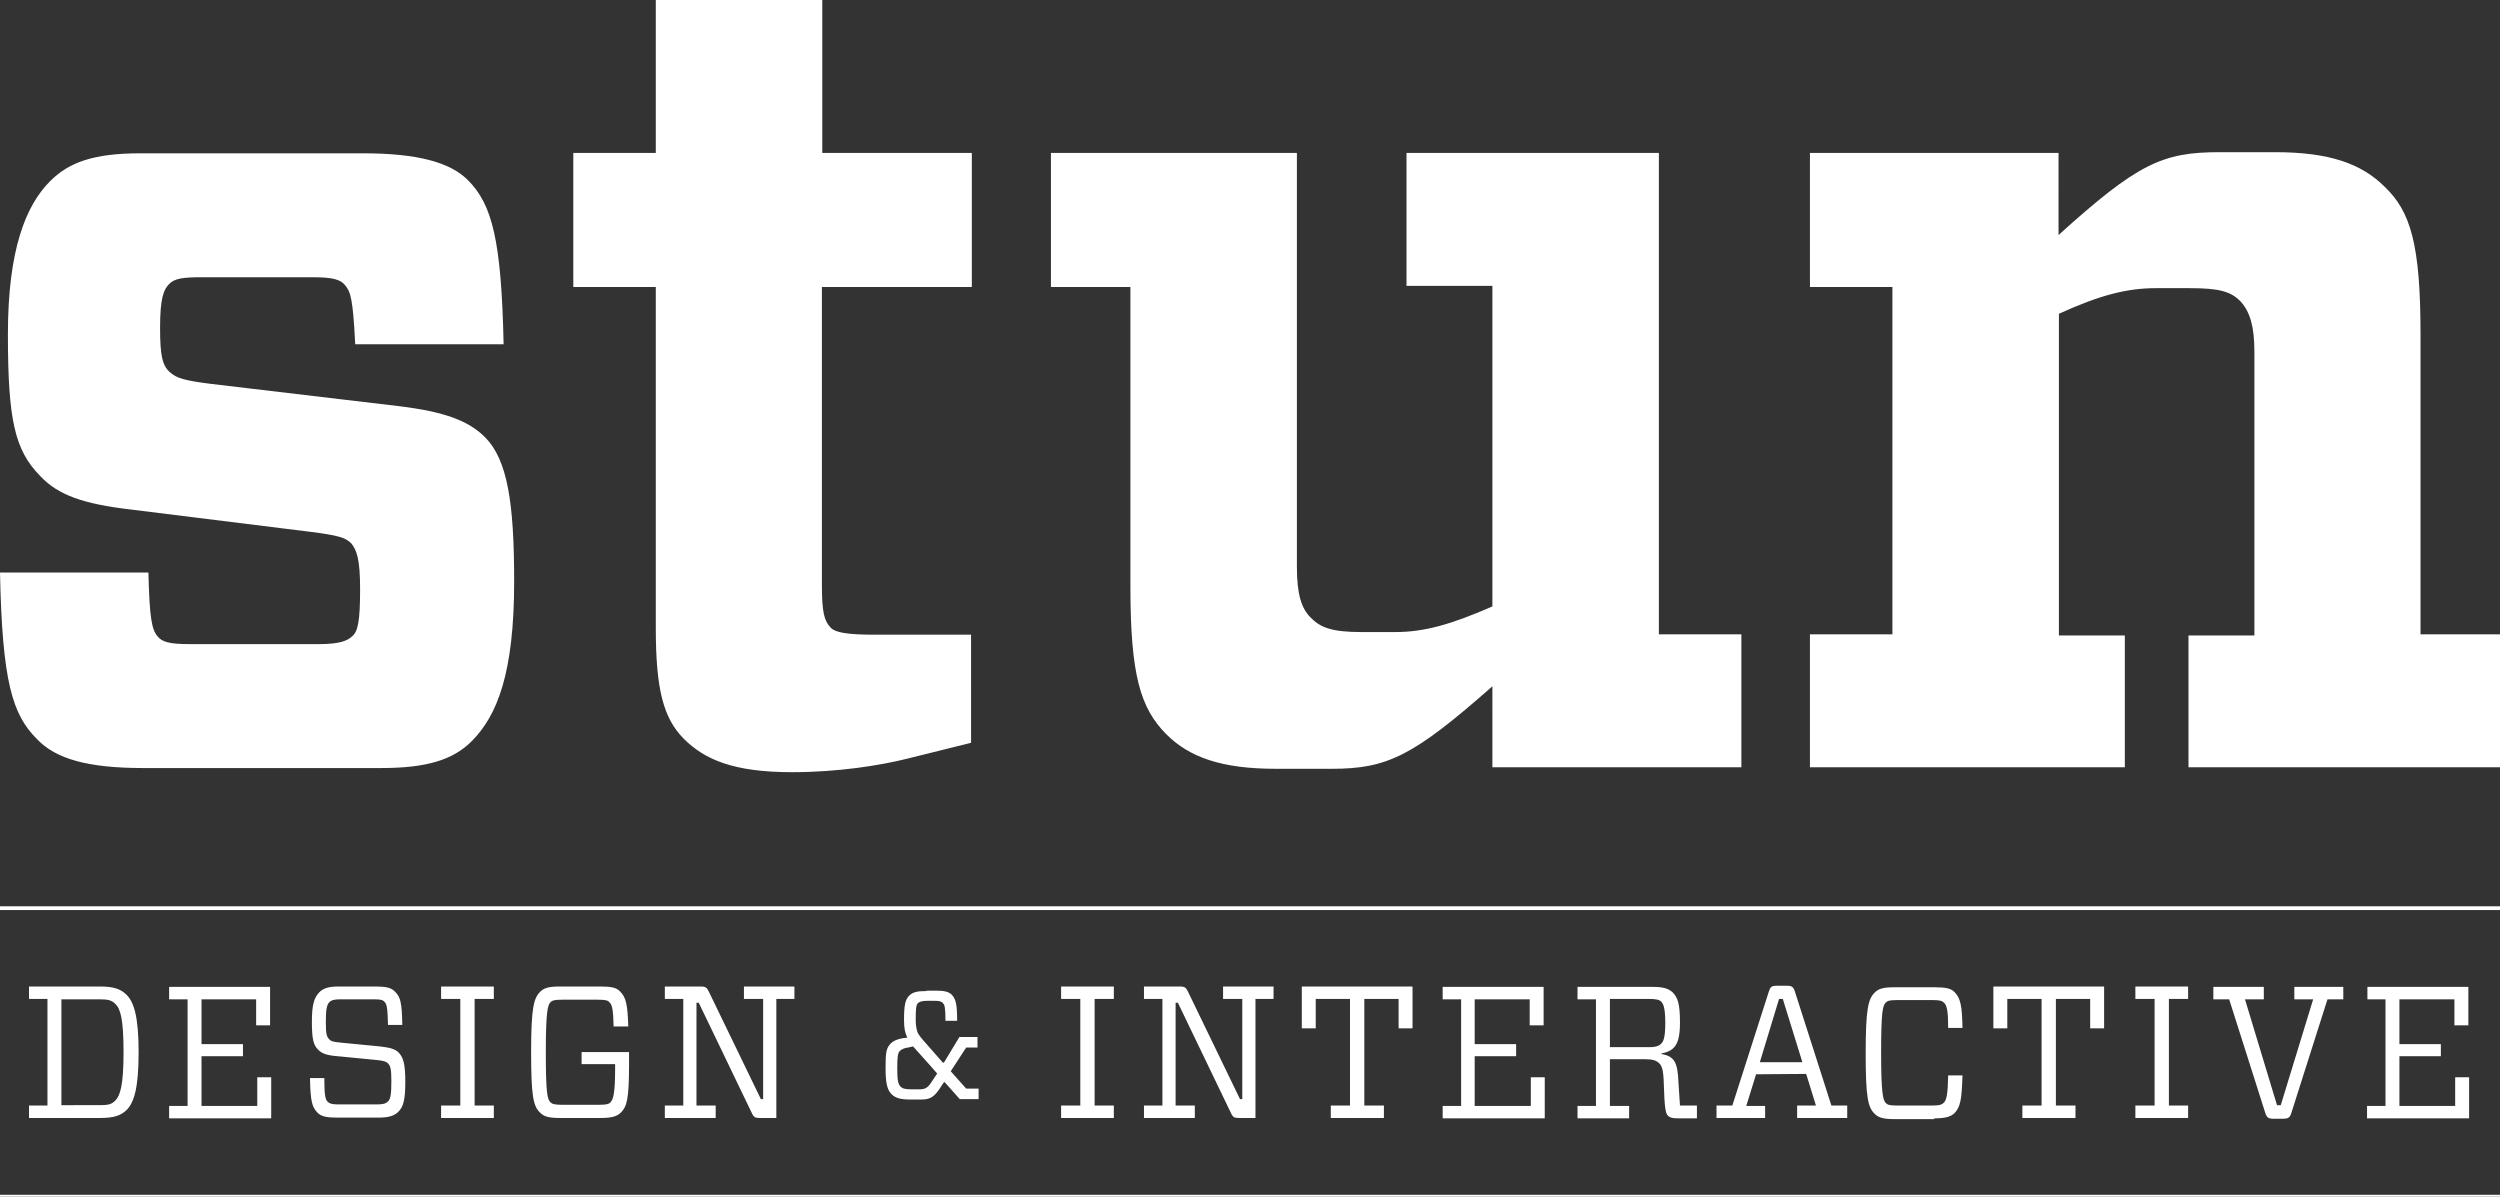 <?xml version="1.0" encoding="utf-8"?>
<!-- Generator: Adobe Illustrator 20.1.0, SVG Export Plug-In . SVG Version: 6.00 Build 0)  -->
<!DOCTYPE svg PUBLIC "-//W3C//DTD SVG 1.1//EN" "http://www.w3.org/Graphics/SVG/1.1/DTD/svg11.dtd">
<svg version="1.1" id="Layer_1" xmlns="http://www.w3.org/2000/svg" xmlns:xlink="http://www.w3.org/1999/xlink" x="0px" y="0px"
	 viewBox="0 0 663.7 317.7" style="enable-background:new 0 0 663.7 317.7;" xml:space="preserve">
<rect x="0" y="0" width="663.7" height="317.7" fill="#333333" stroke="none"/>
<style type="text/css">
	.st0{fill:#FFFFFF;}
</style>
<path class="st0" d="M546.6,40.6h-66.1v35.6h21.9v92.2h-21.9v35.3h83.6v-35h-17.5V83.3c11-5,18.1-6.8,25.8-6.8h8.9
	c8,0,11,0.9,13.6,3.6c2.4,2.7,3.6,6.5,3.6,13.3v75.3H581v35h82.7v-35.3h-21.1V88.7c0-24-2.7-32.6-9.5-39.1
	c-6.2-6.2-14.8-9.2-29.1-9.2h-14.8c-15.1,0-21.7,3-42.7,22V40.6z M396.2,203.7h66.1v-35.3h-21.9V40.6h-67v35.3h22.8V161
	c-11,4.8-18.1,6.8-25.8,6.8h-8.9c-8,0-11-1.2-13.6-3.9c-2.4-2.4-3.6-6.2-3.6-13.3v-110h-65.3v35.6h21.1v79.5
	c0,23.7,2.7,32.3,9.5,39.2c6.2,6.2,14.8,9.2,29.1,9.2h14.8c14.8,0,21.6-3.3,42.7-21.9V203.7z M257.7,168.5h-25.5
	c-7.4,0-10.4-0.6-11.6-1.8c-1.8-1.8-2.4-4.2-2.4-11.3V76.2H258V40.6h-39.7V0h-44.2v40.6h-21.9v35.6h21.9v90.5
	c0,16.6,2.1,24,7.4,29.4c5.6,5.6,13.3,8.9,28.8,8.9c12.2,0,23.4-1.8,30.6-3.6l16.9-4.2V168.5z M2.1,88.7c0,22.8,1.8,30.8,8.6,37.7
	c4.7,5,11.3,7.4,24.3,8.9l47.5,5.9c7.1,0.9,9.2,1.5,10.7,3c1.5,1.8,2.4,4.2,2.4,12.2c0,8.6-0.6,11.3-2.1,12.5
	c-1.2,1.2-3.3,2.1-8.9,2.1H50.4c-5.6,0-7.4-0.6-8.6-2.1c-1.5-1.8-2.1-4.7-2.4-16.9H0c0.6,29.1,3.3,37.7,9.8,44.2
	c5,5.3,13.6,7.7,28.2,7.7h63.2c11.9,0,19-2.1,24-7.1c6.8-6.8,11.3-18.1,11.3-42.4c0-21.1-1.8-32.3-7.7-38.3
	c-4.4-4.4-10.7-6.8-23.1-8.3l-49.8-5.9c-7.1-0.9-8.9-1.5-10.7-3c-2.1-1.8-2.7-4.4-2.7-11.9c0-7.7,0.9-10.1,2.4-11.6
	c1.5-1.5,3.6-1.8,8.9-1.8H83c5.3,0,7.4,0.6,8.6,2.1c1.5,1.8,2.1,3.6,2.7,15.7h39.4c-0.6-27.6-3-37.1-9.5-43.6
	c-4.7-4.7-13.3-7.1-27.9-7.1h-59c-12.5,0-19,2.4-24,7.4C6.8,54.6,2.1,66.4,2.1,88.7"/>
<path class="st0" d="M633.3,265.3v28.3h-4.9v3.3h27.1V286h-3.7v7.6H637v-13.2h11v-3.2h-11v-11.9h14.6v6.9h3.7v-10.2h-26.8v3.3H633.3
	z M591.8,265.3l9.6,30.2c0.4,1.2,0.8,1.5,2.2,1.5h2.5c1.4,0,1.8-0.3,2.2-1.5l9.6-30.2h4.2v-3.3h-13v3.3h5l-8.6,28.1h-1l-8.5-28.1h5
	v-3.3h-13.4v3.3H591.8z M575.8,293.5v-28.3h5.1v-3.3h-14v3.3h5.1v28.3h-5.1v3.3h14v-3.3H575.8z M545.8,293.5v-28.3h9.1v7.8h3.7
	v-11.1h-29.4v11.1h3.7v-7.8h9.1v28.3h-5.1v3.3H551v-3.3H545.8z M513.5,296.9c2.8,0,4.3-0.4,5.3-1.3c1.7-1.7,2-3.8,2.2-10.1h-3.8
	c-0.1,5-0.4,6.4-1.1,7.2c-0.5,0.5-1.1,0.8-3,0.8h-9.5c-2,0-2.5-0.2-3-0.7c-0.7-0.8-1.2-2.6-1.2-13.3c0-10.7,0.4-12.5,1.2-13.3
	c0.5-0.5,1-0.7,3-0.7h9.5c1.9,0,2.5,0.2,3,0.7c0.8,0.7,1.1,2.4,1.1,6.7h3.8c-0.1-5.8-0.5-7.9-2.1-9.5c-0.9-1-2.4-1.3-5.3-1.3h-10.7
	c-3,0-4.2,0.4-5.2,1.4c-1.7,1.7-2.4,4.2-2.4,16.1c0,11.8,0.6,14.4,2.4,16.1c1,1,2.2,1.4,5.2,1.4H513.5z M472.3,265.2h1l5.2,16.8
	h-11.3L472.3,265.2z M468.6,296.9v-3.3h-5l2.6-8.4c3.2,0,10.6-0.1,13.3-0.1l2.6,8.4h-5v3.3h13.3v-3.3h-4.2l-9.7-30.3
	c-0.4-1.2-0.8-1.5-2.1-1.5h-2.7c-1.4,0-1.7,0.3-2.1,1.5l-9.7,30.3h-4.2v3.3H468.6z M427.4,278v-12.8h10.5c1.7,0,2.6,0.2,3.1,0.7
	c0.6,0.6,1.1,1.7,1.1,5.7c0,3.9-0.5,4.9-1.1,5.5c-0.5,0.5-1.3,0.9-3.1,0.9H427.4z M445.6,287.4c-0.2-5.6-1.2-7-4.6-7.6v-0.1
	c3.4-0.7,5-2.1,5-8.2c0-5.1-0.6-6.7-2-8.1c-1.1-1-2.6-1.4-5.1-1.4h-20.1v3.3h4.9v28.3h-4.9v3.3h13.7v-3.3h-5.1v-12.4h9.3
	c2,0,3,0.3,3.8,1.1c0.7,0.7,1.1,1.7,1.2,5.2c0.2,7,0.5,8,1.1,8.7c0.4,0.4,1,0.7,2.5,0.7h5.2v-3.4H446
	C445.9,292.2,445.8,290.7,445.6,287.4 M387.9,265.3v28.3H383v3.3h27.1V286h-3.7v7.6h-14.9v-13.2h11v-3.2h-11v-11.9h14.6v6.9h3.7
	v-10.2H383v3.3H387.9z M362.2,293.5v-28.3h9.1v7.8h3.7v-11.1h-29.4v11.1h3.7v-7.8h9.1v28.3h-5.1v3.3h14.1v-3.3H362.2z M329.9,291.8
	h-0.7l-13.8-28.5c-0.5-1.1-0.9-1.4-2.1-1.4h-9.6v3.3h4.9v28.3h-4.9v3.3h13.5v-3.3h-5.1v-27.3h0.6l14.1,29.3c0.5,1.1,0.9,1.3,2.1,1.3
	h4.4v-31.6h4.8v-3.3h-13.4v3.3h5.1V291.8z M290.6,293.5v-28.3h5.1v-3.3h-14v3.3h5.1v28.3h-5.1v3.3h14v-3.3H290.6z M243.9,289.2h-1.7
	c-1.9,0-2.6-0.2-3.1-0.7c-0.7-0.7-0.9-1.8-0.9-5c0-3.2,0.2-4,0.7-4.5c0.4-0.4,1.2-0.8,2.2-0.9l1.3-0.3c1.1,1.3,4.1,4.5,6.4,7.2
	l-1.8,2.7C246.1,288.9,245.5,289.2,243.9,289.2 M246,263.1c-2.5,0-3.7,0.3-4.6,1.2c-1.1,1.1-1.4,2.6-1.4,6.6c0,2.1,0.3,3.5,0.9,4.6
	l-0.3,0c-2.1,0.2-3.4,0.8-4.1,1.5c-1.2,1.2-1.4,2.3-1.4,6.5c0,4,0.4,5.8,1.6,7c1,1,2.4,1.4,4.9,1.4h3c2.3,0,3.3-0.7,4.6-2.5l1.4-2.1
	h0.2l4,4.5h5V289h-3.3l-4.1-4.6l4.1-6.3h3v-2.8h-4.8l-4.1,6.8h-0.3l-5-5.7c-0.9-1-1.4-1.7-1.7-2.3c-0.2-0.6-0.5-1.7-0.5-3.2
	c0-3.1,0.1-4.1,0.6-4.6c0.5-0.4,1.1-0.6,2.5-0.6h1.9c1.2,0,1.8,0.1,2.2,0.6c0.5,0.4,0.7,1.3,0.7,4.7h3.1c0-4.2-0.3-5.7-1.4-6.9
	c-0.8-0.8-2-1.1-4.1-1.1H246z M202.7,291.8H202l-13.8-28.5c-0.5-1.1-0.9-1.4-2.1-1.4h-9.6v3.3h4.9v28.3h-4.9v3.3H190v-3.3h-5.1
	v-27.3h0.6l14.1,29.3c0.5,1.1,0.9,1.3,2.1,1.3h4.4v-31.6h4.8v-3.3h-13.4v3.3h5.1V291.8z M166.8,272.5c-0.2-5.5-0.5-7.7-2.2-9.3
	c-0.9-1-2.3-1.3-5.2-1.3h-10.8c-3,0-4.2,0.4-5.2,1.4c-1.7,1.7-2.4,4.2-2.4,16.1c0,11.8,0.6,14.3,2.4,16c1,1,2.2,1.4,5.2,1.4h10.9
	c2.9,0,4.3-0.4,5.4-1.5c1.5-1.6,2.1-3.4,2.1-12.8v-3.2h-12.6v3.2h8.9v1.1c0,6.8-0.5,8.2-1.2,9c-0.4,0.5-1.1,0.7-3.1,0.7h-9.8
	c-2,0-2.6-0.2-3.1-0.7c-0.8-0.8-1.2-2.5-1.2-13.2c0-10.8,0.5-12.5,1.2-13.3c0.5-0.5,1.1-0.7,3.1-0.7h9.6c2,0,2.6,0.2,3,0.7
	c0.8,0.7,1,2.3,1.1,6.4H166.8z M126,293.5v-28.3h5.1v-3.3h-14v3.3h5.1v28.3h-5.1v3.3h14v-3.3H126z M107.6,287.2
	c0-4.6-0.5-6.4-1.7-7.7c-0.9-1-2.4-1.4-5.1-1.7l-10.3-1c-1.9-0.2-2.6-0.3-3.1-0.9c-0.7-0.7-0.9-1.5-0.9-4.6c0-3,0.2-4.5,0.9-5.2
	c0.6-0.6,1.3-0.8,2.9-0.8h9c1.6,0,2.3,0.1,2.8,0.7c0.6,0.6,0.8,1.6,0.9,6.1h3.8c-0.1-6-0.5-7.4-1.9-8.8c-1-1.1-2.5-1.4-5.1-1.4H89.8
	c-2.6,0-4,0.5-5,1.5c-1.5,1.5-2,3.6-2,7.9c0,4.5,0.4,6.2,1.7,7.4c0.9,1,2.4,1.5,5.1,1.7l10.3,1c1.9,0.2,2.6,0.4,3.1,0.9
	c0.7,0.7,0.9,1.6,0.9,4.8c0,3.3-0.2,4.7-0.9,5.3c-0.6,0.6-1.3,0.8-2.9,0.8H89.8c-1.6,0-2.3-0.2-2.8-0.7c-0.6-0.6-0.9-1.5-0.9-6.3
	h-3.8c0.1,6.3,0.6,7.7,1.9,9.1c1,1.1,2.5,1.4,5.1,1.4h11.3c2.6,0,4.1-0.5,5.1-1.5C107.1,293.9,107.6,291.9,107.6,287.2 M49.8,265.3
	v28.3h-4.9v3.3H72V286h-3.7v7.6H53.5v-13.2h11v-3.2h-11v-11.9H68v6.9h3.7v-10.2H44.9v3.3H49.8z M16.3,265.3h10.1
	c2.2,0,3.2,0.2,4.2,1.2c1.4,1.3,2.2,4.1,2.2,12.9c0,8.7-0.9,11.5-2.2,12.8c-1,1-1.9,1.2-4.2,1.2H16.3V265.3z M26.7,261.9H7.7v3.3
	h4.9v28.3H7.7v3.3h18.9c3.6,0,5.4-0.6,7-2.1c2-2,3.2-5.9,3.2-15.3c0-9.4-1.2-13.3-3.2-15.3C32.1,262.6,30.2,261.9,26.7,261.9"/>
<g>
	<rect y="240.6" class="st0" width="663.7" height="1"/>
</g>
<g>
	<rect y="317.2" class="st0" width="663.7" height="1"/>
</g>
</svg>
